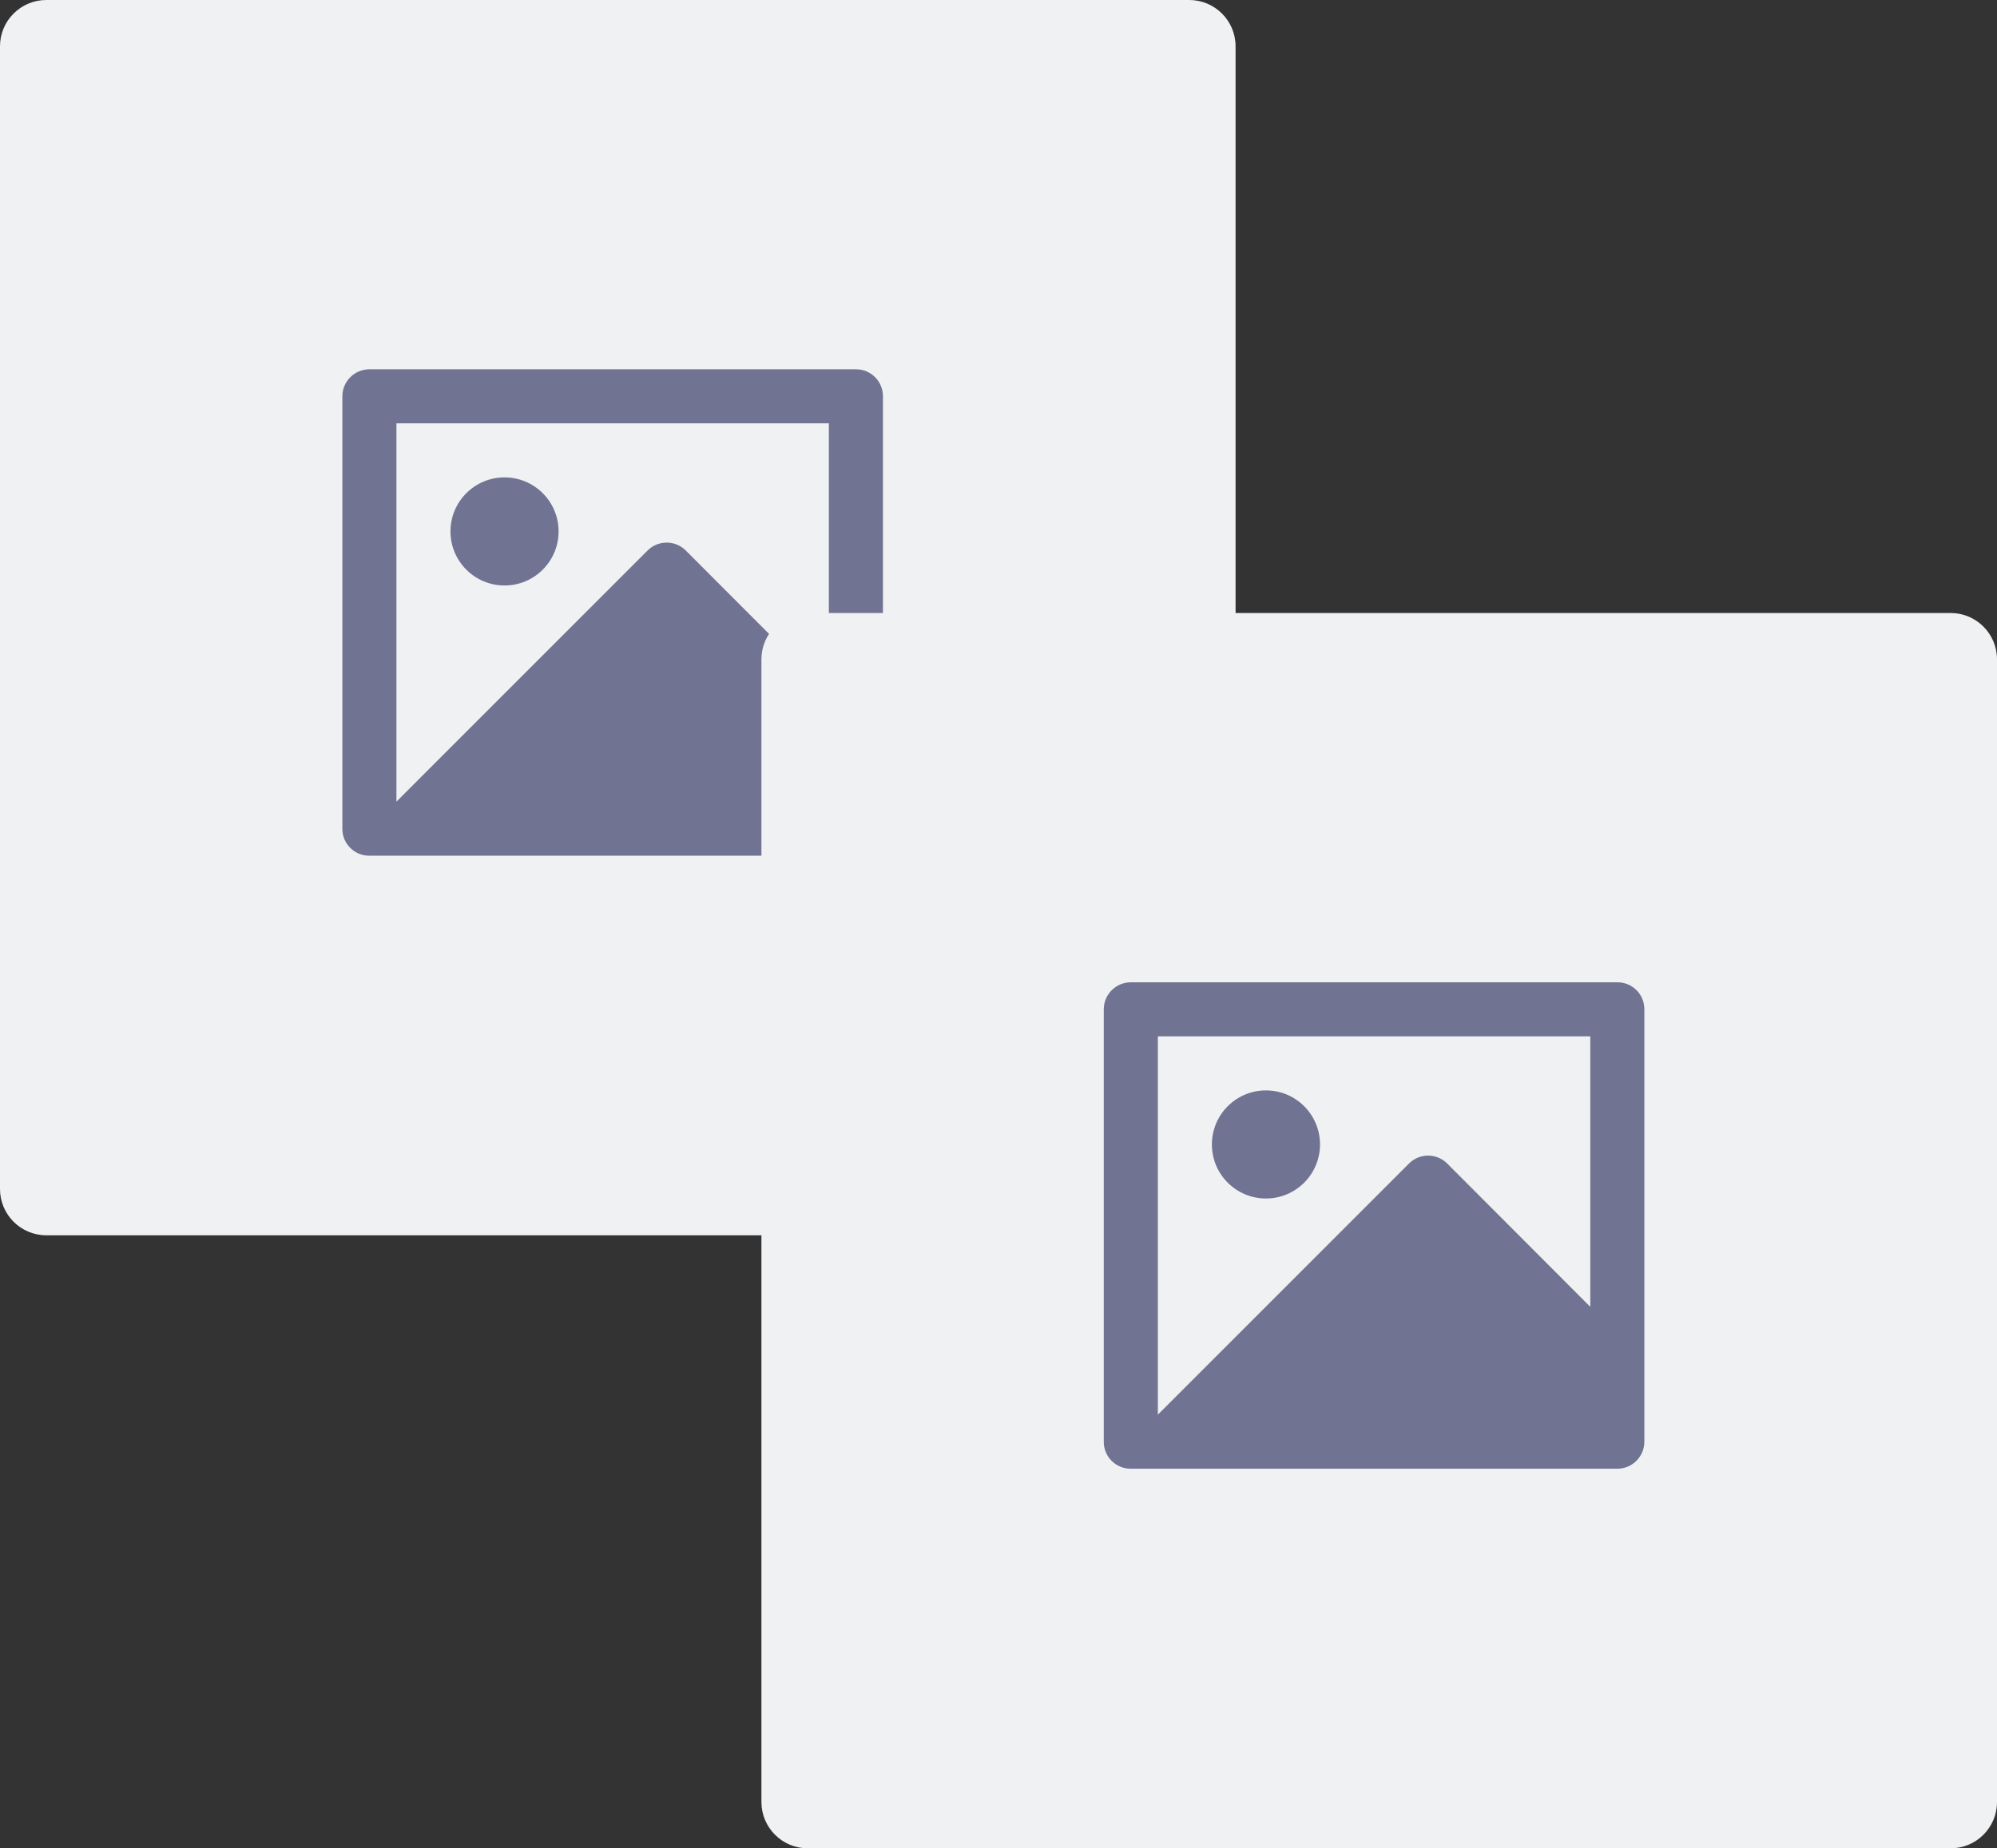 <svg width="1293" height="1197" viewBox="0 0 1293 1197" fill="none" xmlns="http://www.w3.org/2000/svg">
<rect x="0" y="0" width="1293" height="1197" fill="#333333" stroke="none"/>
<g clip-path="url(#clip0_342_42)">
<path d="M770 0H30C13.431 0 0 13.431 0 30V770C0 786.569 13.431 800 30 800H770C786.569 800 800 786.569 800 770V30C800 13.431 786.569 0 770 0Z" fill="#EFF1F3"/>
<path fill-rule="evenodd" clip-rule="evenodd" d="M221.669 256.544C221.735 246.981 229.466 239.243 239.029 239.167H554.309C563.899 239.167 571.669 246.954 571.669 256.544V536.789C571.602 546.352 563.871 554.09 554.309 554.166H239.029C229.439 554.157 221.669 546.38 221.669 536.789V256.544ZM536.671 274.167H256.671V519.167L419.281 356.522C426.115 349.69 437.192 349.69 444.026 356.522L536.671 449.342V274.167ZM291.667 344.166C291.667 363.496 307.337 379.166 326.667 379.166C345.997 379.166 361.667 363.496 361.667 344.166C361.667 324.836 345.997 309.166 326.667 309.166C307.337 309.166 291.667 324.836 291.667 344.166Z" fill="#707392"/>
</g>
<g clip-path="url(#clip1_342_42)">
<path d="M1263 397H523C506.431 397 493 410.431 493 427V1167C493 1183.57 506.431 1197 523 1197H1263C1279.57 1197 1293 1183.57 1293 1167V427C1293 410.431 1279.57 397 1263 397Z" fill="#EFF1F3"/>
<path fill-rule="evenodd" clip-rule="evenodd" d="M714.669 653.544C714.735 643.981 722.466 636.243 732.029 636.167H1047.31C1056.9 636.167 1064.67 643.954 1064.67 653.544V933.789C1064.6 943.352 1056.87 951.09 1047.31 951.166H732.029C722.439 951.157 714.669 943.38 714.669 933.789V653.544ZM1029.67 671.167H749.671V916.167L912.281 753.522C919.115 746.69 930.192 746.69 937.026 753.522L1029.67 846.342V671.167ZM784.667 741.166C784.667 760.496 800.337 776.166 819.667 776.166C838.997 776.166 854.667 760.496 854.667 741.166C854.667 721.836 838.997 706.166 819.667 706.166C800.337 706.166 784.667 721.836 784.667 741.166Z" fill="#707392"/>
</g>
<defs>
<clipPath id="clip0_342_42">
<rect width="800" height="800" fill="white"/>
</clipPath>
<clipPath id="clip1_342_42">
<rect width="800" height="800" fill="white" transform="translate(493 397)"/>
</clipPath>
</defs>
</svg>
